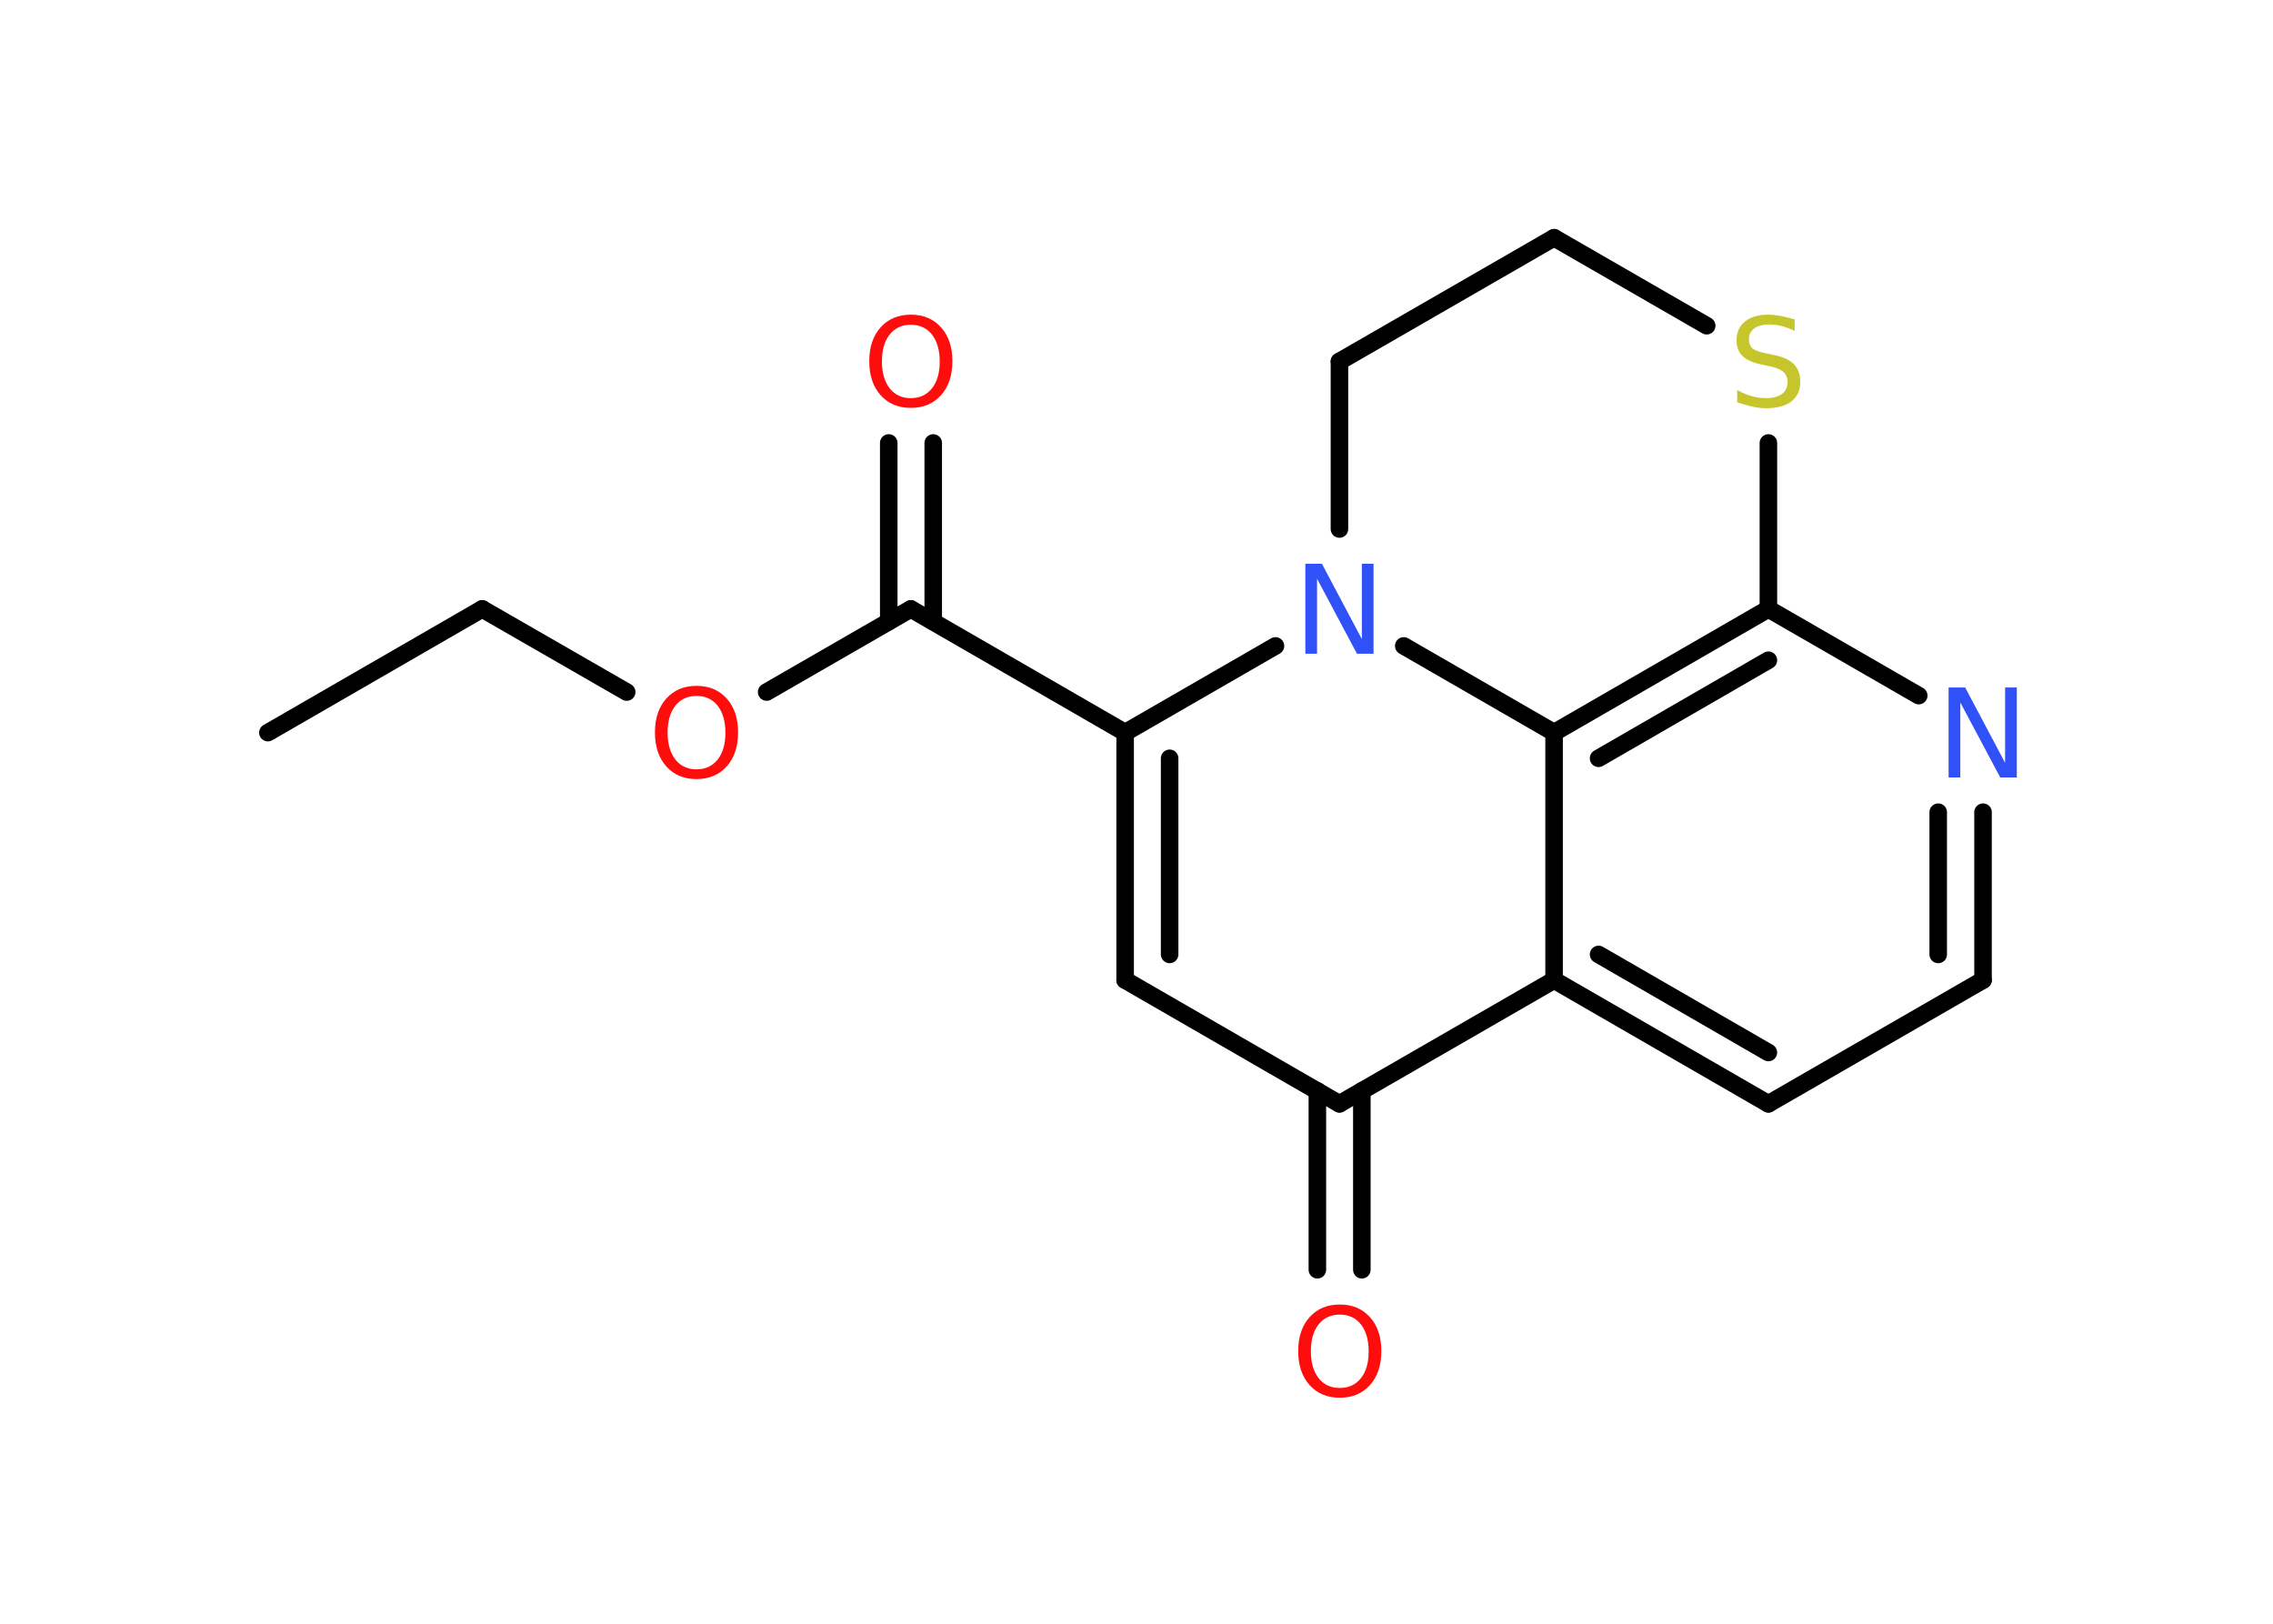 <?xml version='1.0' encoding='UTF-8'?>
<!DOCTYPE svg PUBLIC "-//W3C//DTD SVG 1.1//EN" "http://www.w3.org/Graphics/SVG/1.1/DTD/svg11.dtd">
<svg version='1.2' xmlns='http://www.w3.org/2000/svg' xmlns:xlink='http://www.w3.org/1999/xlink' width='70.0mm' height='50.0mm' viewBox='0 0 70.0 50.0'>
  <desc>Generated by the Chemistry Development Kit (http://github.com/cdk)</desc>
  <g stroke-linecap='round' stroke-linejoin='round' stroke='#000000' stroke-width='.54' fill='#FF0D0D'>
    <rect x='.0' y='.0' width='70.0' height='50.0' fill='#FFFFFF' stroke='none'/>
    <g id='mol1' class='mol'>
      <line id='mol1bnd1' class='bond' x1='8.25' y1='22.56' x2='14.85' y2='18.75'/>
      <line id='mol1bnd2' class='bond' x1='14.85' y1='18.75' x2='19.3' y2='21.31'/>
      <line id='mol1bnd3' class='bond' x1='23.61' y1='21.31' x2='28.05' y2='18.75'/>
      <g id='mol1bnd4' class='bond'>
        <line x1='27.37' y1='19.14' x2='27.37' y2='13.64'/>
        <line x1='28.74' y1='19.14' x2='28.74' y2='13.64'/>
      </g>
      <line id='mol1bnd5' class='bond' x1='28.05' y1='18.75' x2='34.65' y2='22.56'/>
      <g id='mol1bnd6' class='bond'>
        <line x1='34.65' y1='22.56' x2='34.65' y2='30.18'/>
        <line x1='36.02' y1='23.35' x2='36.02' y2='29.39'/>
      </g>
      <line id='mol1bnd7' class='bond' x1='34.65' y1='30.18' x2='41.25' y2='33.99'/>
      <g id='mol1bnd8' class='bond'>
        <line x1='41.94' y1='33.59' x2='41.94' y2='39.1'/>
        <line x1='40.57' y1='33.59' x2='40.57' y2='39.1'/>
      </g>
      <line id='mol1bnd9' class='bond' x1='41.25' y1='33.99' x2='47.86' y2='30.18'/>
      <g id='mol1bnd10' class='bond'>
        <line x1='47.86' y1='30.18' x2='54.46' y2='33.99'/>
        <line x1='49.23' y1='29.39' x2='54.46' y2='32.41'/>
      </g>
      <line id='mol1bnd11' class='bond' x1='54.46' y1='33.99' x2='61.07' y2='30.18'/>
      <g id='mol1bnd12' class='bond'>
        <line x1='61.07' y1='30.18' x2='61.07' y2='25.01'/>
        <line x1='59.69' y1='29.39' x2='59.69' y2='25.01'/>
      </g>
      <line id='mol1bnd13' class='bond' x1='59.09' y1='21.42' x2='54.46' y2='18.75'/>
      <g id='mol1bnd14' class='bond'>
        <line x1='54.46' y1='18.75' x2='47.86' y2='22.56'/>
        <line x1='54.46' y1='20.33' x2='49.23' y2='23.35'/>
      </g>
      <line id='mol1bnd15' class='bond' x1='47.86' y1='30.18' x2='47.86' y2='22.56'/>
      <line id='mol1bnd16' class='bond' x1='47.86' y1='22.56' x2='43.23' y2='19.89'/>
      <line id='mol1bnd17' class='bond' x1='34.65' y1='22.56' x2='39.28' y2='19.89'/>
      <line id='mol1bnd18' class='bond' x1='41.25' y1='16.29' x2='41.25' y2='11.13'/>
      <line id='mol1bnd19' class='bond' x1='41.25' y1='11.13' x2='47.86' y2='7.32'/>
      <line id='mol1bnd20' class='bond' x1='47.86' y1='7.32' x2='52.56' y2='10.03'/>
      <line id='mol1bnd21' class='bond' x1='54.46' y1='18.75' x2='54.46' y2='13.64'/>
      <path id='mol1atm3' class='atom' d='M21.45 21.43q-.41 .0 -.65 .3q-.24 .3 -.24 .83q.0 .52 .24 .83q.24 .3 .65 .3q.41 .0 .65 -.3q.24 -.3 .24 -.83q.0 -.52 -.24 -.83q-.24 -.3 -.65 -.3zM21.45 21.12q.58 .0 .93 .39q.35 .39 .35 1.04q.0 .66 -.35 1.05q-.35 .39 -.93 .39q-.58 .0 -.93 -.39q-.35 -.39 -.35 -1.05q.0 -.65 .35 -1.04q.35 -.39 .93 -.39z' stroke='none'/>
      <path id='mol1atm5' class='atom' d='M28.05 10.0q-.41 .0 -.65 .3q-.24 .3 -.24 .83q.0 .52 .24 .83q.24 .3 .65 .3q.41 .0 .65 -.3q.24 -.3 .24 -.83q.0 -.52 -.24 -.83q-.24 -.3 -.65 -.3zM28.05 9.69q.58 .0 .93 .39q.35 .39 .35 1.04q.0 .66 -.35 1.05q-.35 .39 -.93 .39q-.58 .0 -.93 -.39q-.35 -.39 -.35 -1.05q.0 -.65 .35 -1.04q.35 -.39 .93 -.39z' stroke='none'/>
      <path id='mol1atm9' class='atom' d='M41.26 40.48q-.41 .0 -.65 .3q-.24 .3 -.24 .83q.0 .52 .24 .83q.24 .3 .65 .3q.41 .0 .65 -.3q.24 -.3 .24 -.83q.0 -.52 -.24 -.83q-.24 -.3 -.65 -.3zM41.26 40.17q.58 .0 .93 .39q.35 .39 .35 1.04q.0 .66 -.35 1.05q-.35 .39 -.93 .39q-.58 .0 -.93 -.39q-.35 -.39 -.35 -1.05q.0 -.65 .35 -1.04q.35 -.39 .93 -.39z' stroke='none'/>
      <path id='mol1atm13' class='atom' d='M60.02 21.17h.5l1.23 2.32v-2.32h.36v2.77h-.51l-1.23 -2.31v2.31h-.36v-2.77z' stroke='none' fill='#3050F8'/>
      <path id='mol1atm16' class='atom' d='M40.21 17.36h.5l1.23 2.32v-2.32h.36v2.77h-.51l-1.23 -2.31v2.31h-.36v-2.77z' stroke='none' fill='#3050F8'/>
      <path id='mol1atm19' class='atom' d='M55.27 9.83v.36q-.21 -.1 -.4 -.15q-.19 -.05 -.37 -.05q-.31 .0 -.47 .12q-.17 .12 -.17 .34q.0 .18 .11 .28q.11 .09 .42 .15l.23 .05q.42 .08 .62 .28q.2 .2 .2 .54q.0 .4 -.27 .61q-.27 .21 -.79 .21q-.2 .0 -.42 -.05q-.22 -.05 -.46 -.13v-.38q.23 .13 .45 .19q.22 .06 .43 .06q.32 .0 .5 -.13q.17 -.13 .17 -.36q.0 -.21 -.13 -.32q-.13 -.11 -.41 -.17l-.23 -.05q-.42 -.08 -.61 -.26q-.19 -.18 -.19 -.49q.0 -.37 .26 -.58q.26 -.21 .71 -.21q.19 .0 .39 .04q.2 .04 .41 .1z' stroke='none' fill='#C6C62C'/>
    </g>
  </g>
</svg>
